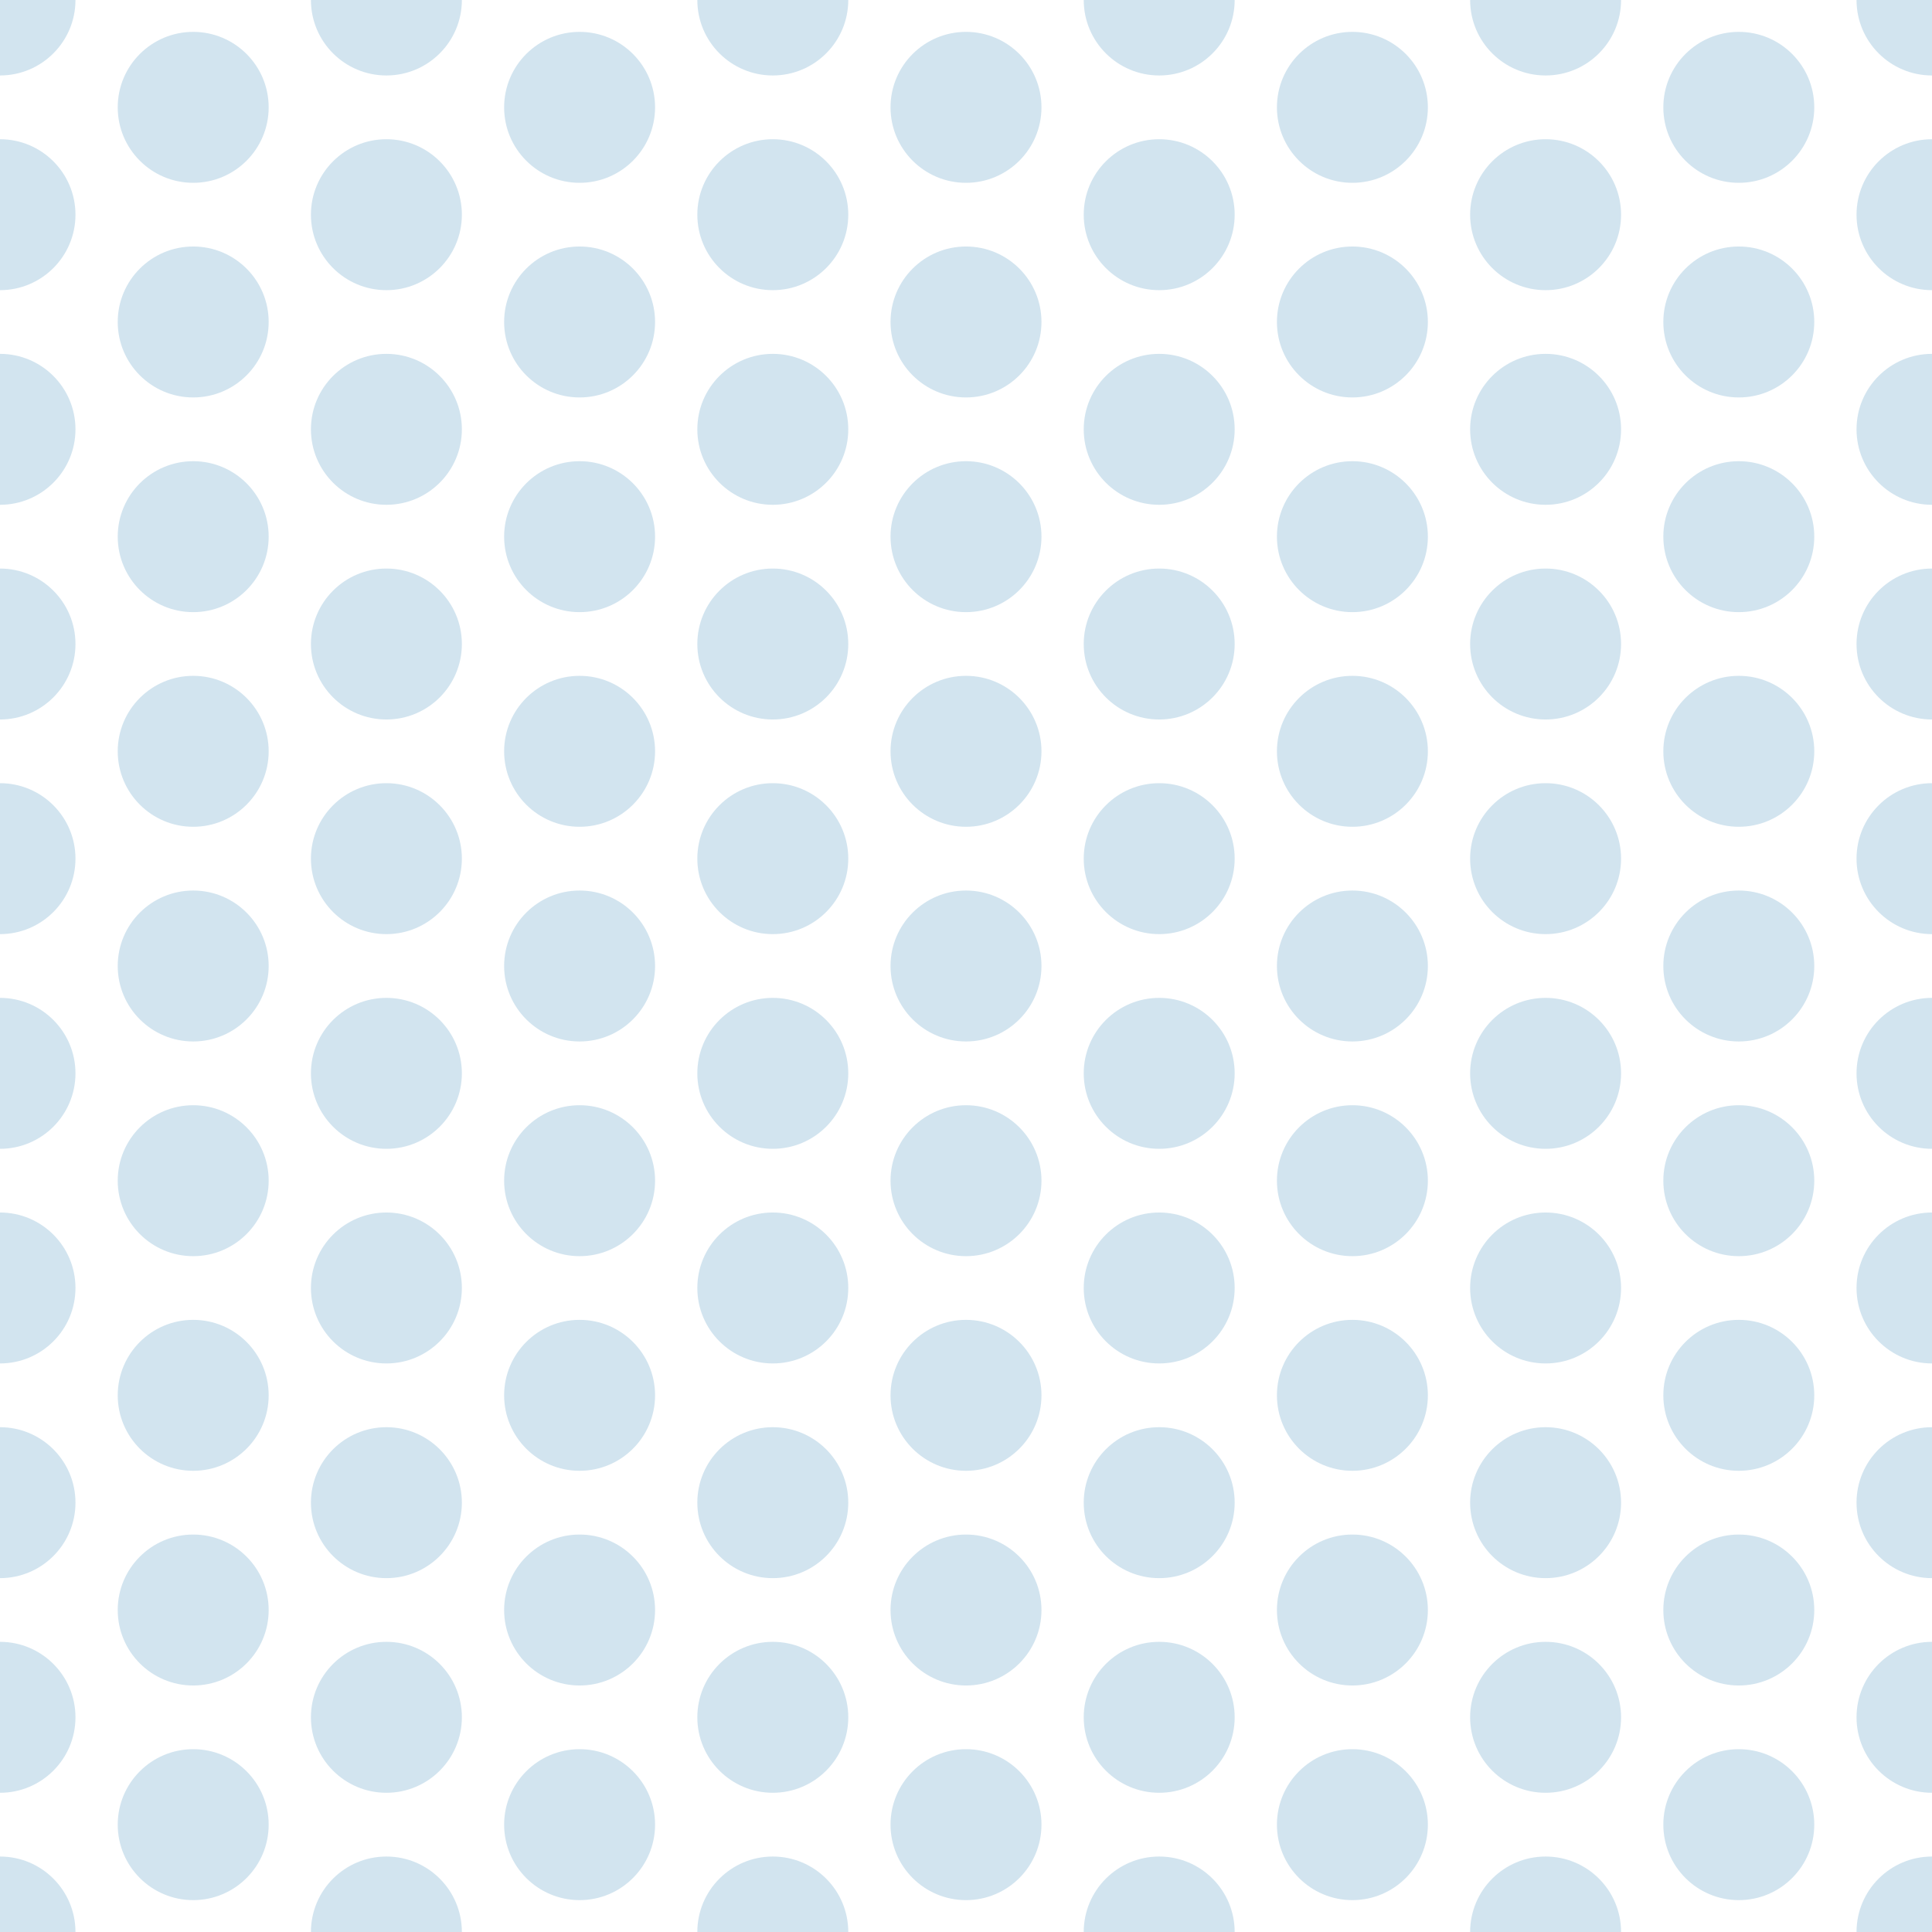 <svg xmlns="http://www.w3.org/2000/svg" width="32" height="32" viewBox="0 0 32 32"><title>le-shine</title><g id="Layer_2" data-name="Layer 2"><circle r="1.25" fill="#d2e4ef"/><circle cy="14.222" r="1.25" fill="#d2e4ef"/><circle cy="7.111" r="1.25" fill="#d2e4ef"/><circle cy="3.556" r="1.25" fill="#d2e4ef"/><circle cy="10.667" r="1.25" fill="#d2e4ef"/><circle cy="28.444" r="1.25" fill="#d2e4ef"/><circle cy="32" r="1.25" fill="#d2e4ef"/><circle cy="21.333" r="1.25" fill="#d2e4ef"/><circle cy="17.778" r="1.25" fill="#d2e4ef"/><circle cy="24.889" r="1.25" fill="#d2e4ef"/><circle cx="3.2" cy="1.778" r="1.25" fill="#d2e4ef"/><circle cx="3.2" cy="16" r="1.25" fill="#d2e4ef"/><circle cx="3.2" cy="8.889" r="1.25" fill="#d2e4ef"/><circle cx="3.2" cy="5.333" r="1.25" fill="#d2e4ef"/><circle cx="3.2" cy="12.444" r="1.25" fill="#d2e4ef"/><circle cx="3.2" cy="30.222" r="1.25" fill="#d2e4ef"/><circle cx="3.2" cy="23.111" r="1.25" fill="#d2e4ef"/><circle cx="3.2" cy="19.556" r="1.25" fill="#d2e4ef"/><circle cx="3.2" cy="26.667" r="1.25" fill="#d2e4ef"/><circle cx="6.4" r="1.25" fill="#d2e4ef"/><circle cx="6.4" cy="14.222" r="1.25" fill="#d2e4ef"/><circle cx="6.4" cy="7.111" r="1.25" fill="#d2e4ef"/><circle cx="6.4" cy="3.556" r="1.25" fill="#d2e4ef"/><circle cx="6.4" cy="10.667" r="1.25" fill="#d2e4ef"/><circle cx="6.4" cy="28.444" r="1.25" fill="#d2e4ef"/><circle cx="6.4" cy="32" r="1.25" fill="#d2e4ef"/><circle cx="6.4" cy="21.333" r="1.25" fill="#d2e4ef"/><circle cx="6.4" cy="17.778" r="1.25" fill="#d2e4ef"/><circle cx="6.4" cy="24.889" r="1.25" fill="#d2e4ef"/><circle cx="9.6" cy="1.778" r="1.25" fill="#d2e4ef"/><circle cx="9.6" cy="16" r="1.25" fill="#d2e4ef"/><circle cx="9.6" cy="8.889" r="1.25" fill="#d2e4ef"/><circle cx="9.6" cy="5.333" r="1.25" fill="#d2e4ef"/><circle cx="9.6" cy="12.444" r="1.25" fill="#d2e4ef"/><circle cx="9.6" cy="30.222" r="1.25" fill="#d2e4ef"/><circle cx="9.6" cy="23.111" r="1.25" fill="#d2e4ef"/><circle cx="9.6" cy="19.556" r="1.25" fill="#d2e4ef"/><circle cx="9.6" cy="26.667" r="1.25" fill="#d2e4ef"/><circle cx="12.8" r="1.25" fill="#d2e4ef"/><circle cx="12.8" cy="14.222" r="1.25" fill="#d2e4ef"/><circle cx="12.8" cy="7.111" r="1.25" fill="#d2e4ef"/><circle cx="12.8" cy="3.556" r="1.25" fill="#d2e4ef"/><circle cx="12.8" cy="10.667" r="1.25" fill="#d2e4ef"/><circle cx="12.8" cy="28.444" r="1.25" fill="#d2e4ef"/><circle cx="12.8" cy="32" r="1.25" fill="#d2e4ef"/><circle cx="12.8" cy="21.333" r="1.25" fill="#d2e4ef"/><circle cx="12.8" cy="17.778" r="1.25" fill="#d2e4ef"/><circle cx="12.8" cy="24.889" r="1.25" fill="#d2e4ef"/><circle cx="16" cy="1.778" r="1.25" fill="#d2e4ef"/><circle cx="16" cy="16" r="1.25" fill="#d2e4ef"/><circle cx="16" cy="8.889" r="1.25" fill="#d2e4ef"/><circle cx="16" cy="5.333" r="1.25" fill="#d2e4ef"/><circle cx="16" cy="12.444" r="1.25" fill="#d2e4ef"/><circle cx="16" cy="30.222" r="1.25" fill="#d2e4ef"/><circle cx="16" cy="23.111" r="1.25" fill="#d2e4ef"/><circle cx="16" cy="19.556" r="1.25" fill="#d2e4ef"/><circle cx="16" cy="26.667" r="1.25" fill="#d2e4ef"/><circle cx="19.2" r="1.25" fill="#d2e4ef"/><circle cx="19.2" cy="14.222" r="1.25" fill="#d2e4ef"/><circle cx="19.2" cy="7.111" r="1.25" fill="#d2e4ef"/><circle cx="19.2" cy="3.556" r="1.25" fill="#d2e4ef"/><circle cx="19.2" cy="10.667" r="1.25" fill="#d2e4ef"/><circle cx="19.2" cy="28.444" r="1.25" fill="#d2e4ef"/><circle cx="19.2" cy="32" r="1.25" fill="#d2e4ef"/><circle cx="19.2" cy="21.333" r="1.25" fill="#d2e4ef"/><circle cx="19.2" cy="17.778" r="1.25" fill="#d2e4ef"/><circle cx="19.2" cy="24.889" r="1.25" fill="#d2e4ef"/><circle cx="22.4" cy="1.778" r="1.25" fill="#d2e4ef"/><circle cx="22.4" cy="16" r="1.25" fill="#d2e4ef"/><circle cx="22.4" cy="8.889" r="1.25" fill="#d2e4ef"/><circle cx="22.4" cy="5.333" r="1.25" fill="#d2e4ef"/><circle cx="22.4" cy="12.444" r="1.25" fill="#d2e4ef"/><circle cx="22.4" cy="30.222" r="1.25" fill="#d2e4ef"/><circle cx="22.4" cy="23.111" r="1.25" fill="#d2e4ef"/><circle cx="22.4" cy="19.556" r="1.25" fill="#d2e4ef"/><circle cx="22.4" cy="26.667" r="1.25" fill="#d2e4ef"/><circle cx="25.6" r="1.25" fill="#d2e4ef"/><circle cx="25.6" cy="14.222" r="1.25" fill="#d2e4ef"/><circle cx="25.6" cy="7.111" r="1.25" fill="#d2e4ef"/><circle cx="25.6" cy="3.556" r="1.25" fill="#d2e4ef"/><circle cx="25.6" cy="10.667" r="1.25" fill="#d2e4ef"/><circle cx="25.6" cy="28.444" r="1.25" fill="#d2e4ef"/><circle cx="25.6" cy="32" r="1.25" fill="#d2e4ef"/><circle cx="25.6" cy="21.333" r="1.25" fill="#d2e4ef"/><circle cx="25.6" cy="17.778" r="1.25" fill="#d2e4ef"/><circle cx="25.6" cy="24.889" r="1.25" fill="#d2e4ef"/><circle cx="28.8" cy="1.778" r="1.25" fill="#d2e4ef"/><circle cx="28.8" cy="16" r="1.25" fill="#d2e4ef"/><circle cx="28.8" cy="8.889" r="1.25" fill="#d2e4ef"/><circle cx="28.8" cy="5.333" r="1.25" fill="#d2e4ef"/><circle cx="28.8" cy="12.444" r="1.25" fill="#d2e4ef"/><circle cx="28.8" cy="30.222" r="1.25" fill="#d2e4ef"/><circle cx="28.8" cy="23.111" r="1.25" fill="#d2e4ef"/><circle cx="28.8" cy="19.556" r="1.25" fill="#d2e4ef"/><circle cx="28.8" cy="26.667" r="1.25" fill="#d2e4ef"/><circle cx="32" r="1.25" fill="#d2e4ef"/><circle cx="32" cy="14.222" r="1.25" fill="#d2e4ef"/><circle cx="32" cy="7.111" r="1.25" fill="#d2e4ef"/><circle cx="32" cy="3.556" r="1.25" fill="#d2e4ef"/><circle cx="32" cy="10.667" r="1.25" fill="#d2e4ef"/><circle cx="32" cy="28.444" r="1.25" fill="#d2e4ef"/><circle cx="32" cy="32" r="1.25" fill="#d2e4ef"/><circle cx="32" cy="21.333" r="1.25" fill="#d2e4ef"/><circle cx="32" cy="17.778" r="1.25" fill="#d2e4ef"/><circle cx="32" cy="24.889" r="1.25" fill="#d2e4ef"/></g></svg>